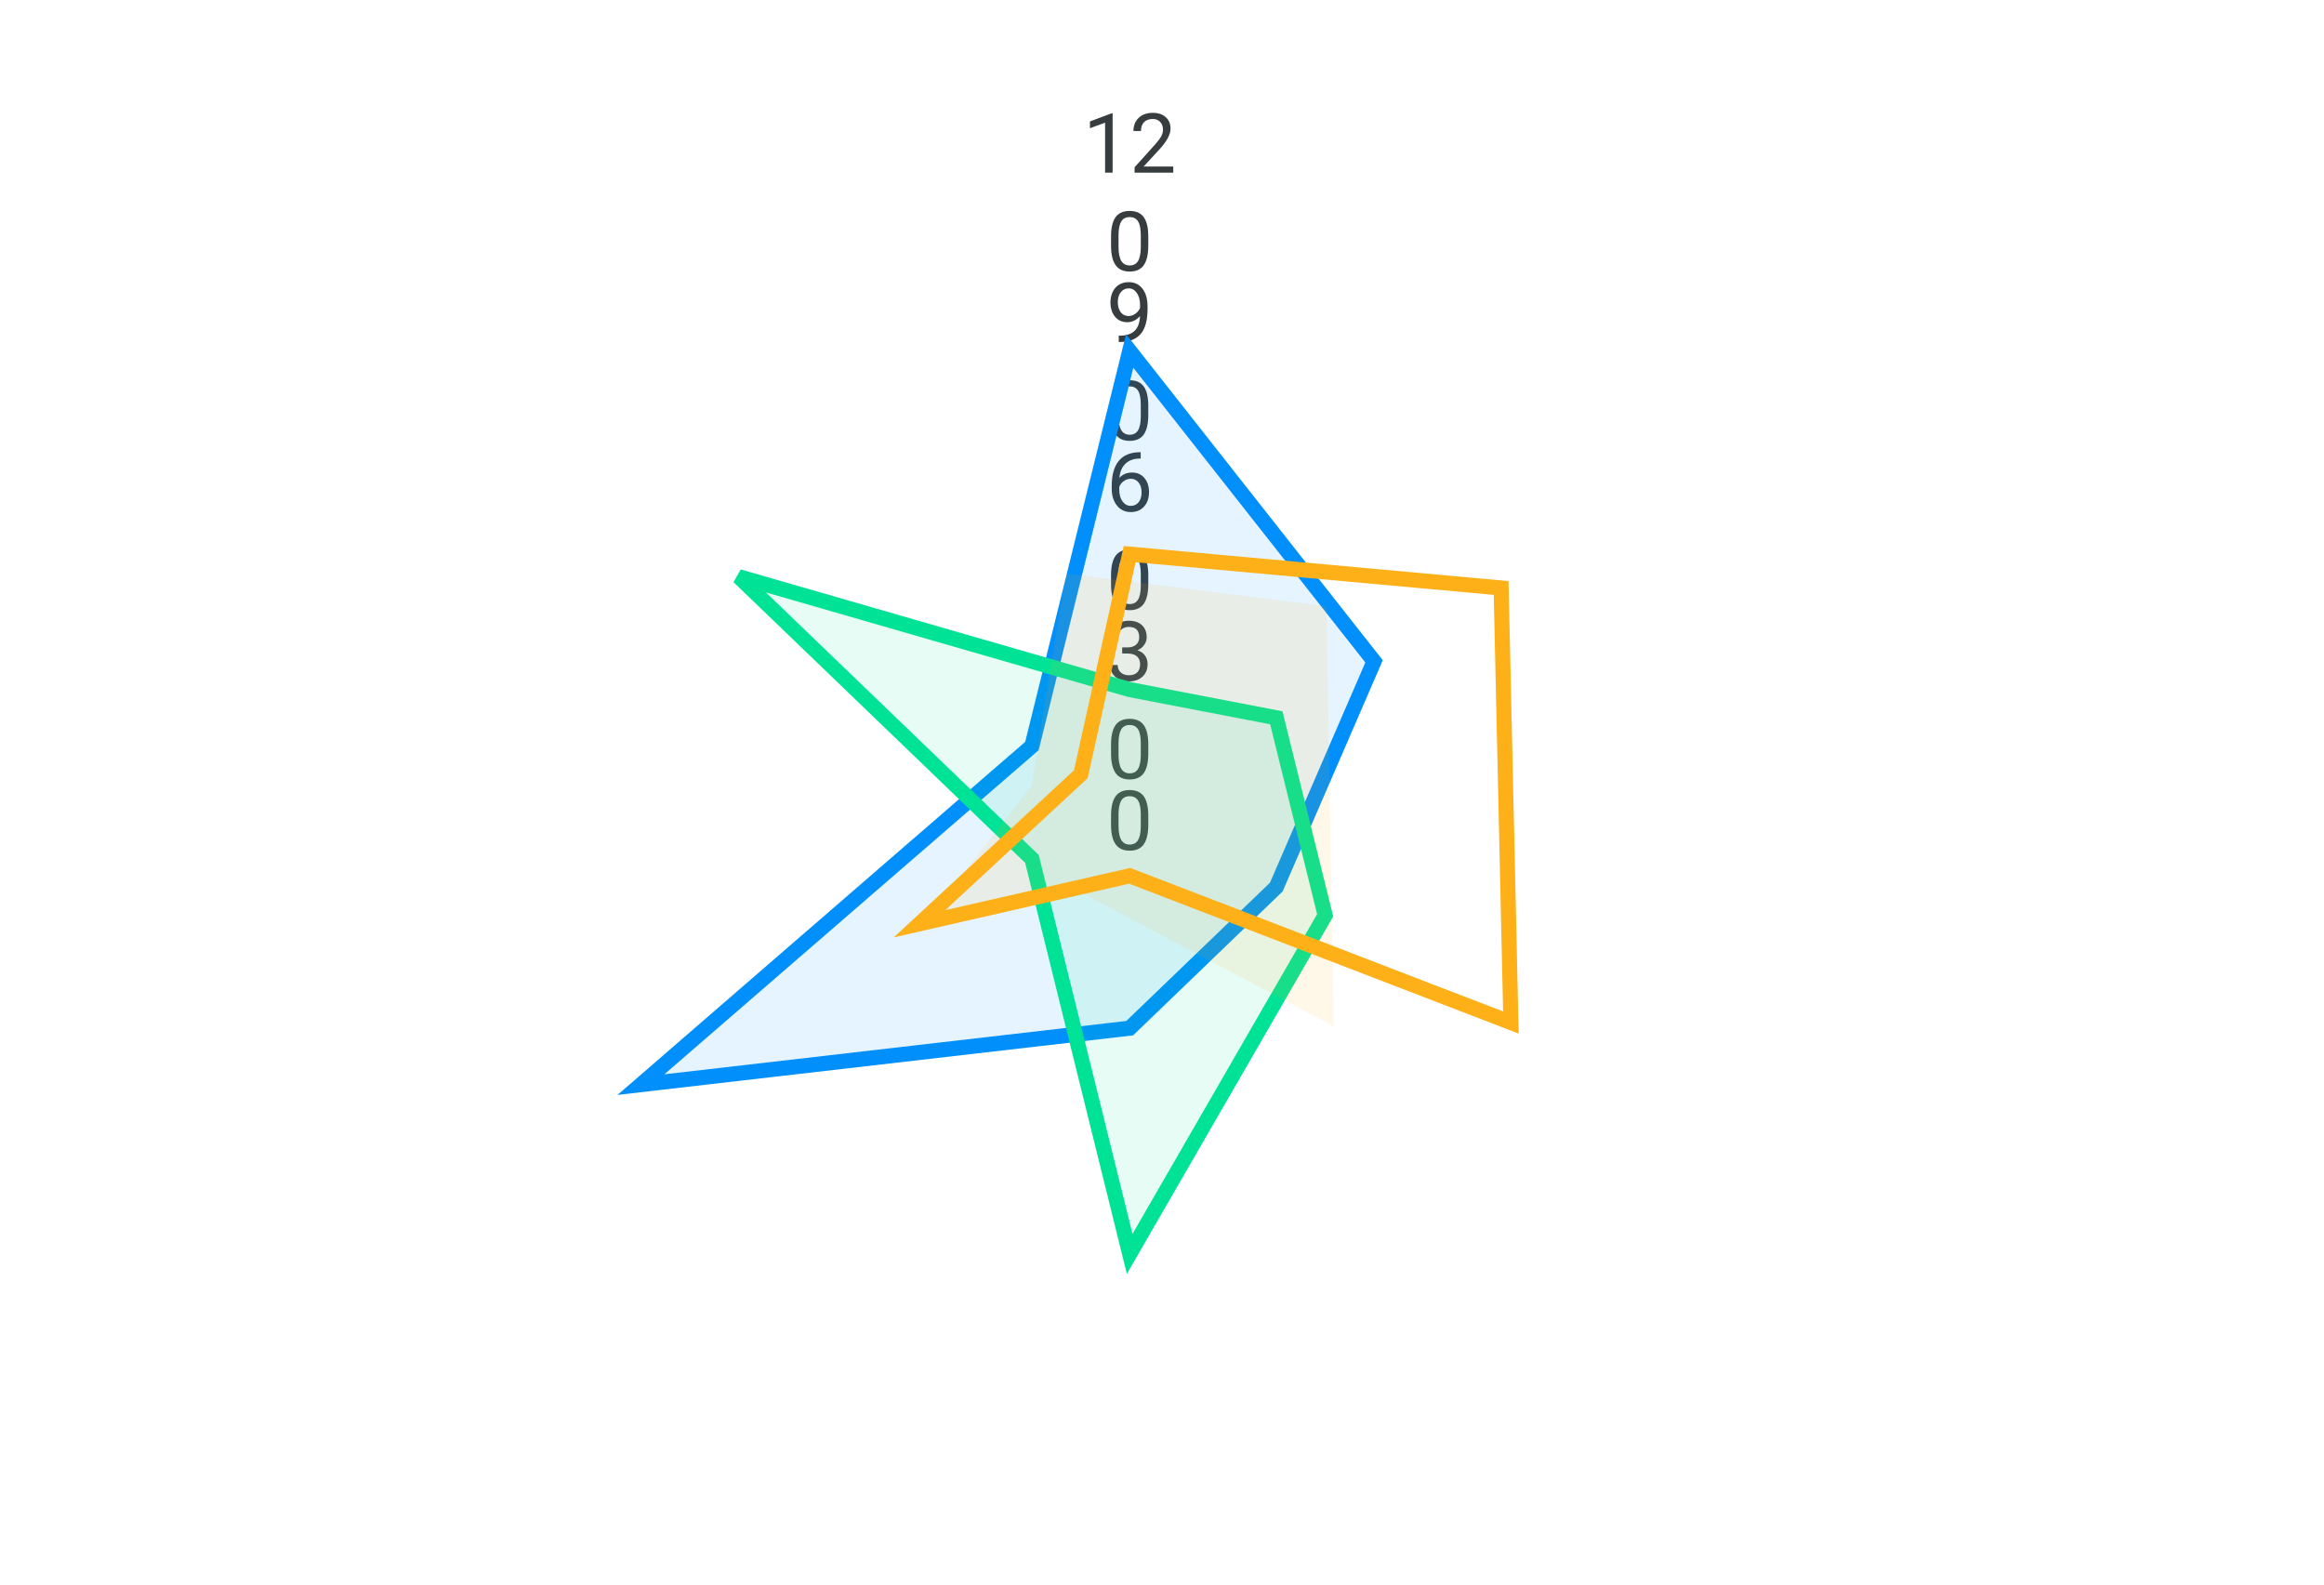 <svg width="308" height="210" viewBox="0 0 308 210" fill="none" xmlns="http://www.w3.org/2000/svg">
<path d="M149.717 16.595L227.442 61.47V151.219L149.717 196.094L71.991 151.219V61.47L149.717 16.595Z" fill="white" fill-opacity="0.2" stroke="white" stroke-opacity="0.2"/>
<path d="M149.717 39.032L208.011 72.688V140.001L149.717 173.657L91.422 140.001V72.688L149.717 39.032Z" fill="white" fill-opacity="0.2" stroke="white" stroke-opacity="0.2"/>
<path d="M149.717 61.47L188.58 83.907V128.782L149.717 151.219L110.854 128.782V83.907L149.717 61.47Z" fill="white" fill-opacity="0.2" stroke="white" stroke-opacity="0.2"/>
<path d="M149.717 83.907L169.148 95.126V117.563L149.717 128.782L130.285 117.563V95.126L149.717 83.907Z" fill="white" fill-opacity="0.2" stroke="white" stroke-opacity="0.2"/>
<path d="M149.717 16.595V106.345" stroke="white"/>
<path d="M227.442 61.47L149.717 106.345" stroke="white"/>
<path d="M227.442 151.219L149.717 106.345" stroke="white"/>
<path d="M149.717 196.094V106.345" stroke="white"/>
<path d="M71.991 151.219L149.717 106.345" stroke="white"/>
<path d="M71.991 61.47L149.717 106.345" stroke="white"/>
<path d="M145.623 2.18H146.66V7.717C146.66 8.466 146.434 9.051 145.983 9.474C145.535 9.896 144.937 10.107 144.189 10.107C143.412 10.107 142.807 9.909 142.374 9.511C141.94 9.114 141.724 8.557 141.724 7.841H142.755C142.755 8.288 142.877 8.638 143.12 8.888C143.367 9.139 143.723 9.264 144.189 9.264C144.615 9.264 144.959 9.13 145.22 8.861C145.485 8.593 145.619 8.217 145.623 7.733V2.18ZM151.848 10C151.791 9.885 151.744 9.681 151.708 9.388C151.247 9.868 150.695 10.107 150.054 10.107C149.481 10.107 149.01 9.946 148.642 9.624C148.276 9.298 148.094 8.886 148.094 8.389C148.094 7.784 148.323 7.314 148.781 6.981C149.243 6.645 149.891 6.477 150.726 6.477H151.692V6.02C151.692 5.673 151.589 5.397 151.381 5.193C151.173 4.985 150.867 4.881 150.462 4.881C150.108 4.881 149.811 4.971 149.571 5.15C149.331 5.329 149.211 5.546 149.211 5.8H148.212C148.212 5.51 148.314 5.23 148.518 4.962C148.726 4.69 149.005 4.475 149.356 4.317C149.71 4.16 150.099 4.081 150.521 4.081C151.191 4.081 151.716 4.249 152.095 4.586C152.475 4.919 152.672 5.379 152.686 5.966V8.641C152.686 9.175 152.754 9.599 152.89 9.914V10H151.848ZM150.199 9.243C150.511 9.243 150.806 9.162 151.085 9.001C151.365 8.84 151.567 8.63 151.692 8.373V7.18H150.914C149.696 7.18 149.087 7.536 149.087 8.249C149.087 8.561 149.191 8.804 149.399 8.979C149.607 9.155 149.873 9.243 150.199 9.243ZM155.184 4.188L155.216 4.919C155.66 4.36 156.24 4.081 156.956 4.081C158.184 4.081 158.804 4.774 158.814 6.16V10H157.821V6.154C157.817 5.735 157.721 5.426 157.531 5.225C157.345 5.025 157.053 4.924 156.655 4.924C156.333 4.924 156.05 5.01 155.807 5.182C155.563 5.354 155.373 5.58 155.237 5.859V10H154.244V4.188H155.184Z" fill="white"/>
<path d="M240.221 59.546H236.939V63H235.908V55.18H240.752V56.028H236.939V58.703H240.221V59.546ZM244.125 63.107C243.338 63.107 242.697 62.85 242.203 62.334C241.708 61.815 241.461 61.122 241.461 60.255V60.073C241.461 59.496 241.571 58.982 241.789 58.531C242.011 58.077 242.319 57.722 242.713 57.468C243.11 57.21 243.54 57.081 244.002 57.081C244.757 57.081 245.345 57.33 245.764 57.828C246.183 58.325 246.392 59.038 246.392 59.965V60.379H242.455C242.469 60.952 242.636 61.416 242.955 61.77C243.277 62.121 243.685 62.296 244.179 62.296C244.53 62.296 244.827 62.225 245.071 62.081C245.314 61.938 245.527 61.748 245.71 61.512L246.317 61.985C245.83 62.733 245.099 63.107 244.125 63.107ZM244.002 57.898C243.601 57.898 243.264 58.044 242.992 58.338C242.72 58.628 242.552 59.036 242.487 59.562H245.398V59.487C245.37 58.982 245.234 58.592 244.99 58.316C244.747 58.037 244.417 57.898 244.002 57.898ZM252.467 60.159C252.467 61.047 252.263 61.761 251.854 62.302C251.446 62.839 250.898 63.107 250.211 63.107C249.477 63.107 248.909 62.848 248.508 62.329L248.46 63H247.547V54.75H248.541V57.828C248.942 57.33 249.495 57.081 250.2 57.081C250.906 57.081 251.459 57.348 251.86 57.881C252.264 58.415 252.467 59.145 252.467 60.073V60.159ZM251.473 60.046C251.473 59.369 251.342 58.846 251.081 58.477C250.82 58.109 250.444 57.924 249.953 57.924C249.298 57.924 248.827 58.229 248.541 58.837V61.351C248.845 61.96 249.319 62.264 249.964 62.264C250.44 62.264 250.811 62.08 251.076 61.711C251.341 61.342 251.473 60.787 251.473 60.046Z" fill="white"/>
<path d="M237.24 145.18L239.796 151.561L242.353 145.18H243.69V153H242.659V149.955L242.756 146.667L240.188 153H239.399L236.837 146.684L236.939 149.955V153H235.908V145.18H237.24ZM248.943 153C248.886 152.885 248.84 152.681 248.804 152.388C248.342 152.868 247.79 153.107 247.149 153.107C246.576 153.107 246.106 152.946 245.737 152.624C245.372 152.298 245.189 151.886 245.189 151.389C245.189 150.784 245.418 150.314 245.876 149.981C246.338 149.645 246.986 149.477 247.821 149.477H248.788V149.02C248.788 148.673 248.684 148.397 248.476 148.193C248.268 147.985 247.962 147.881 247.558 147.881C247.203 147.881 246.906 147.971 246.666 148.15C246.426 148.329 246.306 148.546 246.306 148.8H245.307C245.307 148.51 245.409 148.23 245.613 147.962C245.821 147.69 246.1 147.475 246.451 147.317C246.806 147.16 247.194 147.081 247.617 147.081C248.286 147.081 248.811 147.249 249.19 147.586C249.57 147.919 249.767 148.379 249.781 148.966V151.641C249.781 152.175 249.849 152.599 249.985 152.914V153H248.943ZM247.294 152.243C247.606 152.243 247.901 152.162 248.181 152.001C248.46 151.84 248.662 151.63 248.788 151.373V150.18H248.009C246.791 150.18 246.183 150.536 246.183 151.249C246.183 151.561 246.286 151.804 246.494 151.979C246.702 152.155 246.969 152.243 247.294 152.243ZM254.148 148.08C253.998 148.055 253.835 148.042 253.659 148.042C253.007 148.042 252.565 148.32 252.333 148.875V153H251.339V147.188H252.306L252.322 147.86C252.648 147.341 253.11 147.081 253.708 147.081C253.901 147.081 254.048 147.106 254.148 147.156V148.08Z" fill="white"/>
<path d="M145.686 204.959H142.41L141.674 207H140.61L143.597 199.18H144.499L147.491 207H146.433L145.686 204.959ZM142.721 204.11H145.38L144.048 200.453L142.721 204.11ZM153.297 204.159C153.297 205.043 153.095 205.756 152.69 206.296C152.285 206.837 151.737 207.107 151.046 207.107C150.341 207.107 149.786 206.884 149.381 206.436V209.234H148.388V201.188H149.295L149.344 201.833C149.748 201.332 150.311 201.081 151.03 201.081C151.729 201.081 152.28 201.344 152.685 201.871C153.093 202.397 153.297 203.129 153.297 204.067V204.159ZM152.303 204.046C152.303 203.391 152.164 202.873 151.884 202.494C151.605 202.114 151.222 201.924 150.735 201.924C150.133 201.924 149.682 202.191 149.381 202.725V205.501C149.679 206.031 150.133 206.296 150.746 206.296C151.222 206.296 151.6 206.108 151.879 205.732C152.162 205.353 152.303 204.791 152.303 204.046ZM157.374 202.08C157.223 202.055 157.06 202.042 156.885 202.042C156.233 202.042 155.791 202.32 155.558 202.875V207H154.564V201.188H155.531L155.547 201.86C155.873 201.341 156.335 201.081 156.933 201.081C157.126 201.081 157.273 201.106 157.374 201.156V202.08Z" fill="white"/>
<path d="M46.529 145.18L49.085 151.561L51.642 145.18H52.98V153H51.948V149.955L52.045 146.667L49.477 153H48.688L46.126 146.684L46.228 149.955V153H45.197V145.18H46.529ZM58.232 153C58.175 152.885 58.129 152.681 58.093 152.388C57.631 152.868 57.079 153.107 56.438 153.107C55.866 153.107 55.395 152.946 55.026 152.624C54.661 152.298 54.478 151.886 54.478 151.389C54.478 150.784 54.707 150.314 55.166 149.981C55.627 149.645 56.276 149.477 57.11 149.477H58.077V149.02C58.077 148.673 57.973 148.397 57.765 148.193C57.557 147.985 57.251 147.881 56.847 147.881C56.492 147.881 56.195 147.971 55.955 148.15C55.715 148.329 55.595 148.546 55.595 148.8H54.596C54.596 148.51 54.698 148.23 54.902 147.962C55.11 147.69 55.389 147.475 55.74 147.317C56.095 147.16 56.483 147.081 56.906 147.081C57.575 147.081 58.1 147.249 58.48 147.586C58.859 147.919 59.056 148.379 59.07 148.966V151.641C59.07 152.175 59.138 152.599 59.274 152.914V153H58.232ZM56.584 152.243C56.895 152.243 57.19 152.162 57.47 152.001C57.749 151.84 57.951 151.63 58.077 151.373V150.18H57.298C56.08 150.18 55.472 150.536 55.472 151.249C55.472 151.561 55.575 151.804 55.783 151.979C55.991 152.155 56.258 152.243 56.584 152.243ZM62.443 151.544L63.797 147.188H64.86L62.524 153.897C62.162 154.864 61.588 155.347 60.8 155.347L60.612 155.331L60.241 155.261V154.456L60.51 154.477C60.846 154.477 61.108 154.409 61.294 154.273C61.484 154.137 61.639 153.888 61.761 153.526L61.981 152.936L59.908 147.188H60.993L62.443 151.544Z" fill="white"/>
<path d="M50.976 55.18H52.013V60.717C52.013 61.466 51.787 62.051 51.336 62.474C50.888 62.896 50.29 63.107 49.542 63.107C48.765 63.107 48.16 62.909 47.727 62.511C47.293 62.114 47.077 61.557 47.077 60.841H48.108C48.108 61.288 48.23 61.638 48.473 61.888C48.72 62.139 49.077 62.264 49.542 62.264C49.968 62.264 50.312 62.13 50.573 61.861C50.838 61.593 50.972 61.217 50.976 60.733V55.18ZM57.201 62.425C56.815 62.88 56.247 63.107 55.498 63.107C54.879 63.107 54.406 62.928 54.081 62.57C53.758 62.209 53.595 61.675 53.592 60.97V57.188H54.585V60.943C54.585 61.824 54.944 62.264 55.66 62.264C56.419 62.264 56.924 61.981 57.174 61.416V57.188H58.168V63H57.223L57.201 62.425ZM60.623 57.188L60.655 57.919C61.099 57.36 61.679 57.081 62.395 57.081C63.623 57.081 64.243 57.774 64.253 59.16V63H63.26V59.154C63.256 58.735 63.16 58.426 62.97 58.225C62.783 58.025 62.492 57.924 62.094 57.924C61.772 57.924 61.489 58.01 61.246 58.182C61.002 58.354 60.812 58.58 60.676 58.859V63H59.683V57.188H60.623Z" fill="white"/>
<path d="M147.456 22.882H146.457V16.259L144.453 16.995V16.093L147.3 15.024H147.456V22.882ZM155.491 22.882H150.367V22.167L153.074 19.16C153.475 18.705 153.751 18.336 153.901 18.053C154.055 17.767 154.132 17.471 154.132 17.167C154.132 16.759 154.008 16.424 153.761 16.162C153.514 15.901 153.185 15.77 152.773 15.77C152.279 15.77 151.894 15.912 151.618 16.195C151.346 16.474 151.21 16.864 151.21 17.366H150.216C150.216 16.646 150.447 16.064 150.909 15.62C151.375 15.176 151.996 14.954 152.773 14.954C153.5 14.954 154.075 15.146 154.497 15.529C154.92 15.908 155.131 16.415 155.131 17.049C155.131 17.819 154.64 18.735 153.659 19.799L151.564 22.071H155.491V22.882ZM152.182 32.546C152.182 33.71 151.983 34.575 151.586 35.14C151.189 35.706 150.567 35.989 149.722 35.989C148.888 35.989 148.27 35.713 147.869 35.162C147.468 34.607 147.26 33.78 147.246 32.681V31.354C147.246 30.204 147.445 29.35 147.842 28.792C148.24 28.233 148.863 27.954 149.711 27.954C150.553 27.954 151.172 28.224 151.57 28.765C151.967 29.302 152.171 30.133 152.182 31.257V32.546ZM151.189 31.187C151.189 30.346 151.07 29.733 150.834 29.35C150.598 28.964 150.224 28.77 149.711 28.77C149.203 28.77 148.832 28.962 148.6 29.345C148.367 29.728 148.247 30.317 148.24 31.112V32.702C148.24 33.547 148.362 34.172 148.605 34.577C148.852 34.977 149.224 35.178 149.722 35.178C150.213 35.178 150.576 34.988 150.813 34.609C151.052 34.229 151.178 33.631 151.189 32.815V31.187Z" fill="#373D3F"/>
<path d="M151.086 41.882C150.879 42.129 150.63 42.327 150.34 42.478C150.053 42.628 149.738 42.703 149.395 42.703C148.943 42.703 148.549 42.592 148.213 42.37C147.88 42.148 147.622 41.837 147.439 41.436C147.257 41.031 147.166 40.585 147.166 40.098C147.166 39.576 147.264 39.105 147.461 38.686C147.661 38.267 147.944 37.946 148.31 37.724C148.675 37.502 149.101 37.391 149.588 37.391C150.361 37.391 150.97 37.681 151.414 38.261C151.862 38.838 152.085 39.626 152.085 40.625V40.915C152.085 42.437 151.785 43.548 151.183 44.25C150.582 44.949 149.674 45.307 148.46 45.325H148.267V44.487H148.476C149.296 44.472 149.926 44.259 150.367 43.847C150.807 43.432 151.047 42.777 151.086 41.882ZM149.556 41.882C149.889 41.882 150.195 41.779 150.474 41.575C150.757 41.371 150.963 41.119 151.092 40.818V40.421C151.092 39.769 150.95 39.239 150.667 38.831C150.385 38.423 150.027 38.218 149.593 38.218C149.156 38.218 148.806 38.387 148.541 38.723C148.276 39.056 148.143 39.497 148.143 40.045C148.143 40.578 148.27 41.019 148.524 41.366C148.782 41.71 149.126 41.882 149.556 41.882ZM152.182 54.984C152.182 56.147 151.983 57.012 151.586 57.578C151.188 58.144 150.567 58.426 149.722 58.426C148.888 58.426 148.27 58.151 147.869 57.599C147.468 57.044 147.26 56.217 147.246 55.118V53.791C147.246 52.642 147.445 51.788 147.842 51.229C148.24 50.671 148.863 50.391 149.711 50.391C150.553 50.391 151.172 50.662 151.57 51.202C151.967 51.739 152.171 52.57 152.182 53.695V54.984ZM151.188 53.625C151.188 52.783 151.07 52.171 150.834 51.788C150.598 51.401 150.223 51.208 149.711 51.208C149.203 51.208 148.832 51.399 148.6 51.782C148.367 52.166 148.247 52.755 148.24 53.55V55.139C148.24 55.984 148.361 56.609 148.605 57.014C148.852 57.415 149.224 57.615 149.722 57.615C150.213 57.615 150.576 57.426 150.813 57.046C151.052 56.667 151.178 56.069 151.188 55.252V53.625Z" fill="#373D3F"/>
<path d="M151.178 59.931V60.774H150.995C150.222 60.788 149.606 61.018 149.147 61.462C148.689 61.906 148.424 62.531 148.353 63.336C148.764 62.864 149.327 62.627 150.039 62.627C150.719 62.627 151.262 62.867 151.667 63.347C152.075 63.827 152.279 64.446 152.279 65.205C152.279 66.011 152.059 66.656 151.618 67.139C151.181 67.622 150.594 67.864 149.856 67.864C149.108 67.864 148.501 67.578 148.036 67.005C147.57 66.428 147.337 65.687 147.337 64.781V64.4C147.337 62.96 147.644 61.861 148.256 61.102C148.872 60.339 149.787 59.949 151 59.931H151.178ZM149.873 63.454C149.532 63.454 149.219 63.556 148.933 63.761C148.646 63.965 148.447 64.221 148.336 64.528V64.894C148.336 65.538 148.481 66.058 148.771 66.451C149.062 66.845 149.423 67.042 149.856 67.042C150.304 67.042 150.655 66.877 150.909 66.548C151.167 66.219 151.296 65.787 151.296 65.254C151.296 64.716 151.165 64.283 150.904 63.954C150.646 63.621 150.302 63.454 149.873 63.454ZM152.182 77.421C152.182 78.585 151.983 79.45 151.586 80.015C151.188 80.581 150.567 80.864 149.722 80.864C148.888 80.864 148.27 80.588 147.869 80.037C147.468 79.482 147.26 78.655 147.246 77.555V76.229C147.246 75.079 147.445 74.225 147.842 73.667C148.24 73.108 148.863 72.829 149.711 72.829C150.553 72.829 151.172 73.099 151.57 73.64C151.967 74.177 152.171 75.008 152.182 76.132V77.421ZM151.188 76.062C151.188 75.221 151.07 74.608 150.834 74.225C150.598 73.839 150.223 73.645 149.711 73.645C149.203 73.645 148.832 73.837 148.6 74.22C148.367 74.603 148.247 75.192 148.24 75.987V77.577C148.24 78.422 148.361 79.047 148.605 79.451C148.852 79.852 149.224 80.053 149.722 80.053C150.213 80.053 150.576 79.863 150.813 79.484C151.052 79.104 151.178 78.506 151.188 77.69V76.062Z" fill="#373D3F"/>
<path d="M148.723 85.8H149.47C149.939 85.793 150.308 85.67 150.576 85.43C150.845 85.19 150.979 84.866 150.979 84.458C150.979 83.541 150.522 83.083 149.609 83.083C149.18 83.083 148.836 83.206 148.578 83.453C148.324 83.697 148.197 84.021 148.197 84.425H147.203C147.203 83.806 147.429 83.292 147.88 82.884C148.335 82.472 148.911 82.266 149.609 82.266C150.347 82.266 150.925 82.461 151.344 82.852C151.763 83.242 151.973 83.784 151.973 84.479C151.973 84.819 151.862 85.149 151.64 85.468C151.421 85.786 151.122 86.024 150.743 86.182C151.172 86.318 151.504 86.543 151.736 86.859C151.973 87.174 152.091 87.559 152.091 88.013C152.091 88.715 151.862 89.272 151.403 89.684C150.945 90.096 150.349 90.302 149.615 90.302C148.881 90.302 148.283 90.103 147.821 89.705C147.362 89.308 147.133 88.783 147.133 88.132H148.132C148.132 88.543 148.267 88.873 148.535 89.12C148.804 89.367 149.164 89.49 149.615 89.49C150.095 89.49 150.462 89.365 150.716 89.114C150.97 88.864 151.097 88.504 151.097 88.035C151.097 87.58 150.958 87.231 150.678 86.987C150.399 86.744 149.996 86.619 149.47 86.612H148.723V85.8ZM152.182 99.859C152.182 101.022 151.983 101.887 151.586 102.453C151.188 103.019 150.567 103.301 149.722 103.301C148.888 103.301 148.27 103.026 147.869 102.474C147.468 101.919 147.26 101.092 147.246 99.993V98.666C147.246 97.517 147.445 96.663 147.842 96.104C148.24 95.546 148.863 95.266 149.711 95.266C150.553 95.266 151.172 95.537 151.57 96.077C151.967 96.614 152.171 97.445 152.182 98.57V99.859ZM151.188 98.5C151.188 97.658 151.07 97.046 150.834 96.663C150.598 96.276 150.223 96.083 149.711 96.083C149.203 96.083 148.832 96.274 148.6 96.657C148.367 97.04 148.247 97.63 148.24 98.424V100.014C148.24 100.859 148.361 101.484 148.605 101.889C148.852 102.29 149.224 102.49 149.722 102.49C150.213 102.49 150.576 102.301 150.813 101.921C151.052 101.542 151.178 100.944 151.188 100.127V98.5Z" fill="#373D3F"/>
<path d="M152.182 109.296C152.182 110.46 151.983 111.325 151.586 111.89C151.188 112.456 150.567 112.739 149.722 112.739C148.888 112.739 148.27 112.463 147.869 111.912C147.468 111.357 147.26 110.53 147.246 109.43V108.104C147.246 106.954 147.445 106.1 147.842 105.542C148.24 104.983 148.863 104.704 149.711 104.704C150.553 104.704 151.172 104.974 151.57 105.515C151.967 106.052 152.171 106.883 152.182 108.007V109.296ZM151.188 107.937C151.188 107.096 151.07 106.483 150.834 106.1C150.598 105.714 150.223 105.52 149.711 105.52C149.203 105.52 148.832 105.712 148.6 106.095C148.367 106.478 148.247 107.067 148.24 107.862V109.452C148.24 110.297 148.361 110.922 148.605 111.326C148.852 111.727 149.224 111.928 149.722 111.928C150.213 111.928 150.576 111.738 150.812 111.359C151.052 110.979 151.178 110.381 151.188 109.565V107.937Z" fill="#373D3F"/>
<path d="M149.717 46.511L182.103 87.647L169.148 117.563L149.717 136.261L84.945 143.74L136.763 98.865L149.717 46.511Z" stroke="#008FFB" stroke-width="2"/>
<g filter="url(#filter0_f)">
<path d="M149.717 46.511L182.103 87.647L169.148 117.563L149.717 136.261L84.945 143.74L136.763 98.865L149.717 46.511Z" fill="#008FFB" fill-opacity="0.1"/>
</g>
<path d="M149.717 91.386L169.148 95.126L175.625 121.303L149.717 166.178L136.762 113.824L97.9 76.428L149.717 91.386Z" stroke="#00E396" stroke-width="2"/>
<g filter="url(#filter1_f)">
<path d="M149.717 91.386L169.148 95.126L175.625 121.303L149.717 166.178L136.762 113.824L97.9 76.428L149.717 91.386Z" fill="#00E396" fill-opacity="0.1"/>
</g>
<path d="M149.717 73.436L198.943 77.924L200.238 135.513L149.717 116.067L121.865 122.425L143.24 102.605L149.717 73.436Z" stroke="#FEB019" stroke-width="2"/>
<g filter="url(#filter2_f)">
<path d="M141.262 76L175.808 80.337L176.717 136L141.262 117.205L121.717 123.349L136.717 104.193L141.262 76Z" fill="#FEB019" fill-opacity="0.1"/>
</g>
<defs>
<filter id="filter0_f" x="82.945" y="44.511" width="101.157" height="101.229" filterUnits="userSpaceOnUse" color-interpolation-filters="sRGB">
<feFlood flood-opacity="0" result="BackgroundImageFix"/>
<feBlend mode="normal" in="SourceGraphic" in2="BackgroundImageFix" result="shape"/>
<feGaussianBlur stdDeviation="1" result="effect1_foregroundBlur"/>
</filter>
<filter id="filter1_f" x="95.9" y="74.428" width="81.726" height="93.75" filterUnits="userSpaceOnUse" color-interpolation-filters="sRGB">
<feFlood flood-opacity="0" result="BackgroundImageFix"/>
<feBlend mode="normal" in="SourceGraphic" in2="BackgroundImageFix" result="shape"/>
<feGaussianBlur stdDeviation="1" result="effect1_foregroundBlur"/>
</filter>
<filter id="filter2_f" x="119.717" y="74" width="59" height="64" filterUnits="userSpaceOnUse" color-interpolation-filters="sRGB">
<feFlood flood-opacity="0" result="BackgroundImageFix"/>
<feBlend mode="normal" in="SourceGraphic" in2="BackgroundImageFix" result="shape"/>
<feGaussianBlur stdDeviation="1" result="effect1_foregroundBlur"/>
</filter>
</defs>
</svg>
